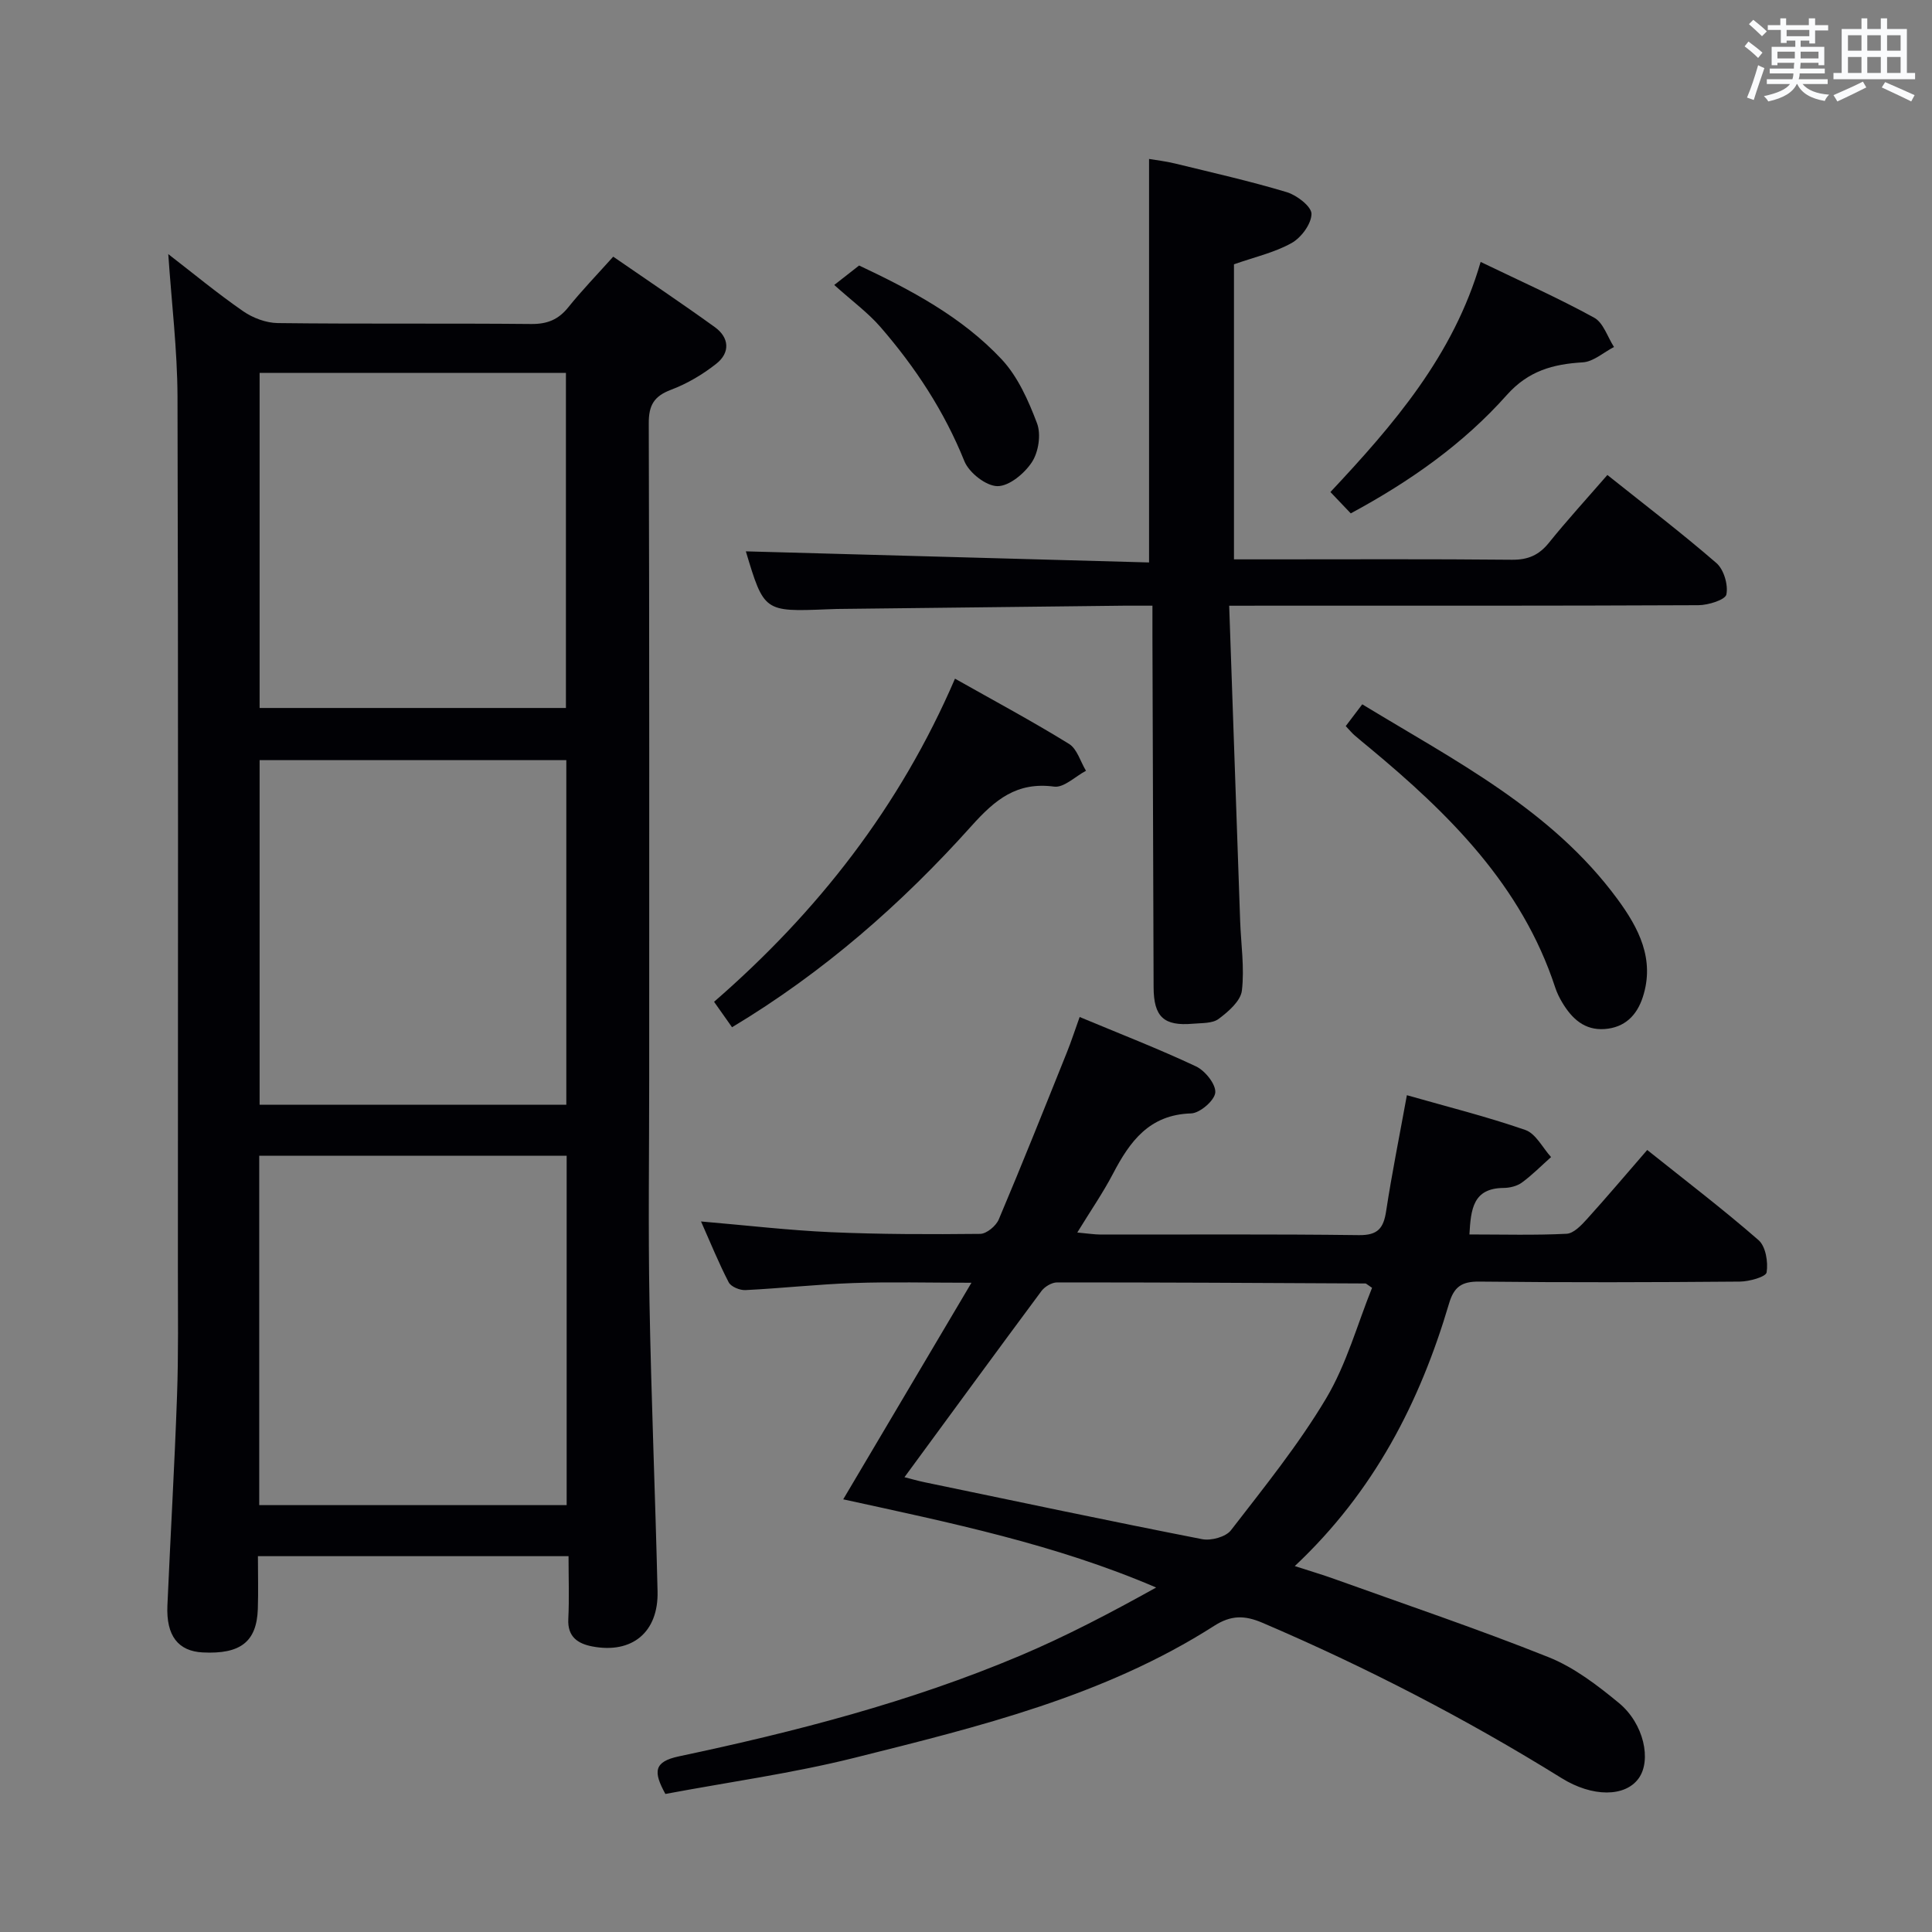 <svg enable-background="new 0 0 400 400" viewBox="0 0 400 400" xmlns="http://www.w3.org/2000/svg"><rect x="0" y="0" width="400" height="400" fill="#808080" stroke="none"/><g fill="#010105"><path d="m34.84 52.61c5.19 4.01 10.18 8.14 15.49 11.82 2.02 1.4 4.76 2.43 7.18 2.46 17.49.21 34.99.02 52.48.19 3.31.03 5.61-.9 7.66-3.45 2.8-3.48 5.91-6.7 9.31-10.49 7.16 4.94 14.19 9.65 21.04 14.59 3.01 2.17 3.2 5.29.31 7.57-2.81 2.23-6.05 4.14-9.39 5.4-3.52 1.33-4.62 3.21-4.6 6.95.14 45.16.09 90.31.09 135.47 0 15.5-.22 31 .06 46.49.36 19.96 1.2 39.91 1.67 59.87.2 8.46-5.27 12.96-13.5 11.4-2.98-.57-5.16-1.97-4.98-5.65.21-4.28.05-8.58.05-13.04-21.7 0-42.65 0-64.31 0 0 3.72.1 7.34-.02 10.95-.24 6.77-3.59 9.37-11.39 8.98-5.09-.25-7.61-3.45-7.33-9.72.63-14.45 1.48-28.9 1.99-43.35.31-8.65.18-17.32.18-25.99.01-60.32.09-120.64-.08-180.96-.04-9.72-1.23-19.44-1.91-29.49zm18.83 259.01h63.65c0-24.29 0-48.2 0-72.34-21.31 0-42.35 0-63.65 0zm63.58-154.24c-21.36 0-42.41 0-63.5 0v71.35h63.5c0-23.78 0-47.37 0-71.35zm-63.5-80.17v69.37h63.42c0-23.19 0-46.21 0-69.37-21.22 0-42.03 0-63.42 0z"/><path d="m137.76 371.42c-2.52-4.58-2.44-6.68 2.82-7.79 24.05-5.09 47.85-11.23 70.57-20.82 9.61-4.06 18.87-8.93 28.22-14.13-20.8-8.94-42.6-13.41-64.79-18.26 8.83-14.91 17.33-29.26 26.55-44.84-9.04 0-16.74-.21-24.42.06-7.46.26-14.91 1.09-22.37 1.46-1.16.06-2.99-.69-3.47-1.61-2.05-3.94-3.72-8.08-5.73-12.6 9.38.8 18.1 1.83 26.85 2.22 10.3.45 20.63.46 30.94.35 1.33-.01 3.28-1.64 3.85-2.98 4.85-11.46 9.46-23.03 14.1-34.58.92-2.28 1.67-4.63 2.65-7.34 8.24 3.44 16.29 6.56 24.08 10.22 1.89.89 4.14 3.69 4 5.42-.14 1.64-3.18 4.26-5 4.32-8.66.25-12.68 5.79-16.18 12.49-2.07 3.96-4.63 7.66-7.39 12.17 2.06.18 3.45.41 4.83.42 17.83.02 35.65-.11 53.48.12 3.96.05 5.1-1.46 5.64-5 1.2-7.86 2.78-15.65 4.29-23.97 8.38 2.39 16.58 4.44 24.53 7.2 2.16.75 3.57 3.68 5.32 5.61-2 1.78-3.89 3.71-6.04 5.28-1.01.74-2.51 1.1-3.79 1.11-6.3.06-6.78 4.34-7.07 9.63 6.89 0 13.51.19 20.11-.14 1.47-.07 3.06-1.76 4.22-3.04 4.11-4.54 8.06-9.22 12.48-14.31 7.93 6.34 15.7 12.26 23.05 18.67 1.48 1.29 2.01 4.53 1.67 6.67-.14.93-3.58 1.89-5.52 1.91-17.99.15-35.99.2-53.98 0-3.63-.04-5.24 1.09-6.25 4.54-6.03 20.38-15.46 38.87-31.94 54.36 3.33 1.08 5.76 1.79 8.14 2.65 14.83 5.33 29.77 10.37 44.4 16.21 5.28 2.11 10.1 5.8 14.55 9.47 5.22 4.3 6.8 11.9 4.1 15.63-2.8 3.88-9.57 3.91-15.95-.06-19.81-12.3-40.46-22.97-61.91-32.15-3.69-1.58-6.5-1.63-10.03.63-22.79 14.57-48.72 20.87-74.48 27.32-12.85 3.21-26.04 5.02-39.13 7.48zm49.5-65.58c1.35.34 2.76.75 4.2 1.05 19.14 3.98 38.26 8.03 57.44 11.78 1.85.36 4.89-.47 5.95-1.84 6.87-8.9 14-17.72 19.73-27.34 4.22-7.09 6.46-15.36 9.49-22.86-1.09-.73-1.23-.9-1.36-.9-21.28-.11-42.57-.23-63.85-.22-1.09 0-2.54.86-3.22 1.76-9.39 12.64-18.68 25.36-28.38 38.57z"/><path d="m254.49 125.41c.78 22.4 1.51 43.83 2.27 65.26.17 4.82.92 9.7.36 14.43-.26 2.15-2.8 4.35-4.81 5.85-1.3.97-3.5.84-5.32 1-6.05.53-8.13-1.42-8.15-7.58-.09-24.15-.16-48.31-.24-72.46-.01-1.96 0-3.91 0-6.51-2.36 0-4.14-.02-5.92 0-19.81.22-39.61.45-59.42.68-.67.01-1.33.04-2 .07-13.04.52-13.09.49-16.84-12 27.57.76 55.36 1.53 83.48 2.3 0-28.24 0-55.58 0-83.54 1.42.24 3.45.47 5.41.95 7.73 1.89 15.51 3.64 23.12 5.93 2.08.63 5.12 2.98 5.1 4.5-.03 2.09-2.13 4.92-4.12 6.03-3.55 1.98-7.69 2.91-11.93 4.4v61.09h7.08c16.83 0 33.65-.09 50.48.08 3.33.03 5.59-.96 7.65-3.52 3.75-4.65 7.79-9.07 12.1-14.03 7.68 6.13 15.32 11.95 22.57 18.23 1.54 1.33 2.47 4.5 2.07 6.5-.22 1.12-3.75 2.22-5.79 2.23-29.99.14-59.97.1-89.96.1-1.98.01-3.94.01-7.19.01z"/><path d="m151.56 212.68c-1.28-1.82-2.42-3.43-3.72-5.27 21.38-18.56 38.44-40.32 49.88-66.9 8.15 4.6 16.02 8.82 23.6 13.5 1.68 1.03 2.37 3.67 3.52 5.57-2.21 1.17-4.58 3.55-6.59 3.28-7.74-1.03-12.22 2.69-17.11 8.14-14.45 16.12-30.68 30.34-49.58 41.68z"/><path d="m278.62 150.33c1.17-1.55 2.15-2.83 3.42-4.51 19.2 11.69 39.23 21.81 52.84 40.33 4.37 5.94 7.8 12.45 5.24 20.3-1.24 3.81-3.75 6.29-7.88 6.6-4.17.31-6.79-2.15-8.77-5.45-.6-.99-1.12-2.06-1.48-3.15-6.94-21.15-22.02-36-38.55-49.71-1.02-.85-2.06-1.68-3.06-2.56-.49-.43-.91-.95-1.76-1.85z"/><path d="m279.66 106.29c-1.37-1.44-2.51-2.63-4.21-4.42 12.99-13.87 25.49-28.24 31.1-47.64 8.42 4.06 16.13 7.5 23.5 11.54 1.91 1.04 2.77 4 4.11 6.07-2.15 1.11-4.26 3.05-6.47 3.18-6.17.37-11.25 1.75-15.72 6.76-9 10.12-20.02 17.88-32.31 24.51z"/><path d="m172.72 59c2.31-1.81 3.62-2.83 5.15-4.03 10.6 5 21.23 10.59 29.49 19.4 3.37 3.6 5.57 8.57 7.35 13.28.86 2.29.31 5.92-1.05 8.01-1.53 2.35-4.71 5.01-7.15 4.99-2.37-.02-5.89-2.79-6.85-5.18-4.16-10.33-10.14-19.42-17.35-27.74-2.58-2.98-5.85-5.37-9.59-8.73z"/></g><path d="m361.2 9.6.8-1c.9.7 1.9 1.4 2.9 2.3l-.9 1.1c-1-1-2-1.8-2.8-2.4zm.5 10.6c.9-2.1 1.6-4.3 2.3-6.7.4.2.8.4 1.3.6-.7 2.1-1.5 4.3-2.2 6.6zm.4-15.2.9-.9c1 .8 2 1.6 2.8 2.4l-1 1c-.9-.9-1.8-1.7-2.7-2.5zm12.5-1.2h1.2v1.4h2.7v1.1h-2.7v2.7h-1.2v-.6h-1.8v1.3h4.9v3.8h-1.2v-.5h-3.7c0 .4-.1.9-.1 1.2h5.1v1h-5.2c0 .5-.1.9-.2 1.2h6v1h-5.2c1.1 1.3 2.9 2 5.5 2.2-.4.4-.7.8-.9 1.3-2.9-.5-4.8-1.6-5.7-3.5h-.1c-.8 1.7-2.7 2.9-5.9 3.6-.2-.4-.6-.8-.9-1.1 2.8-.6 4.6-1.4 5.4-2.5h-4.8v-1h5.3c.1-.3.2-.7.2-1.2h-4.9v-1h5c0-.4 0-.8.1-1.2h-3.5v.5h-1.2v-3.8h4.9v-1.3h-1.8v.5h-1.2v-2.7h-2.7v-1h2.6v-1.4h1.2v1.4h4.7v-1.4zm-6.6 8.3h3.6c0-.4 0-.9 0-1.4h-3.6zm1.9-4.6h4.7v-1.3h-4.7zm6.6 3.2h-3.7v1.4h3.7z" fill="#fafbfc"/><path d="m385.3 3.8h1.3v2.2h2.8v-2.2h1.3v2.2h4.1v9.1h1.7v1.3h-16.9v-1.3h1.7v-9.1h4.1v-2.2zm.4 13.1.7 1.2c-1.8.9-3.8 1.9-6 2.9-.2-.4-.5-.8-.8-1.3 2.3-1 4.3-1.9 6.1-2.8zm-3.1-6.4h2.8v-3.2h-2.8zm0 4.6h2.8v-3.3h-2.8zm4-4.6h2.8v-3.2h-2.8zm0 4.6h2.8v-3.3h-2.8zm3.7 1.9c2.1.9 4.1 1.8 6.1 2.7l-.7 1.3c-2.2-1.1-4.2-2-6.1-2.9zm3.2-9.7h-2.8v3.2h2.8zm-2.8 7.8h2.8v-3.3h-2.8z" fill="#fafbfc"/></svg>